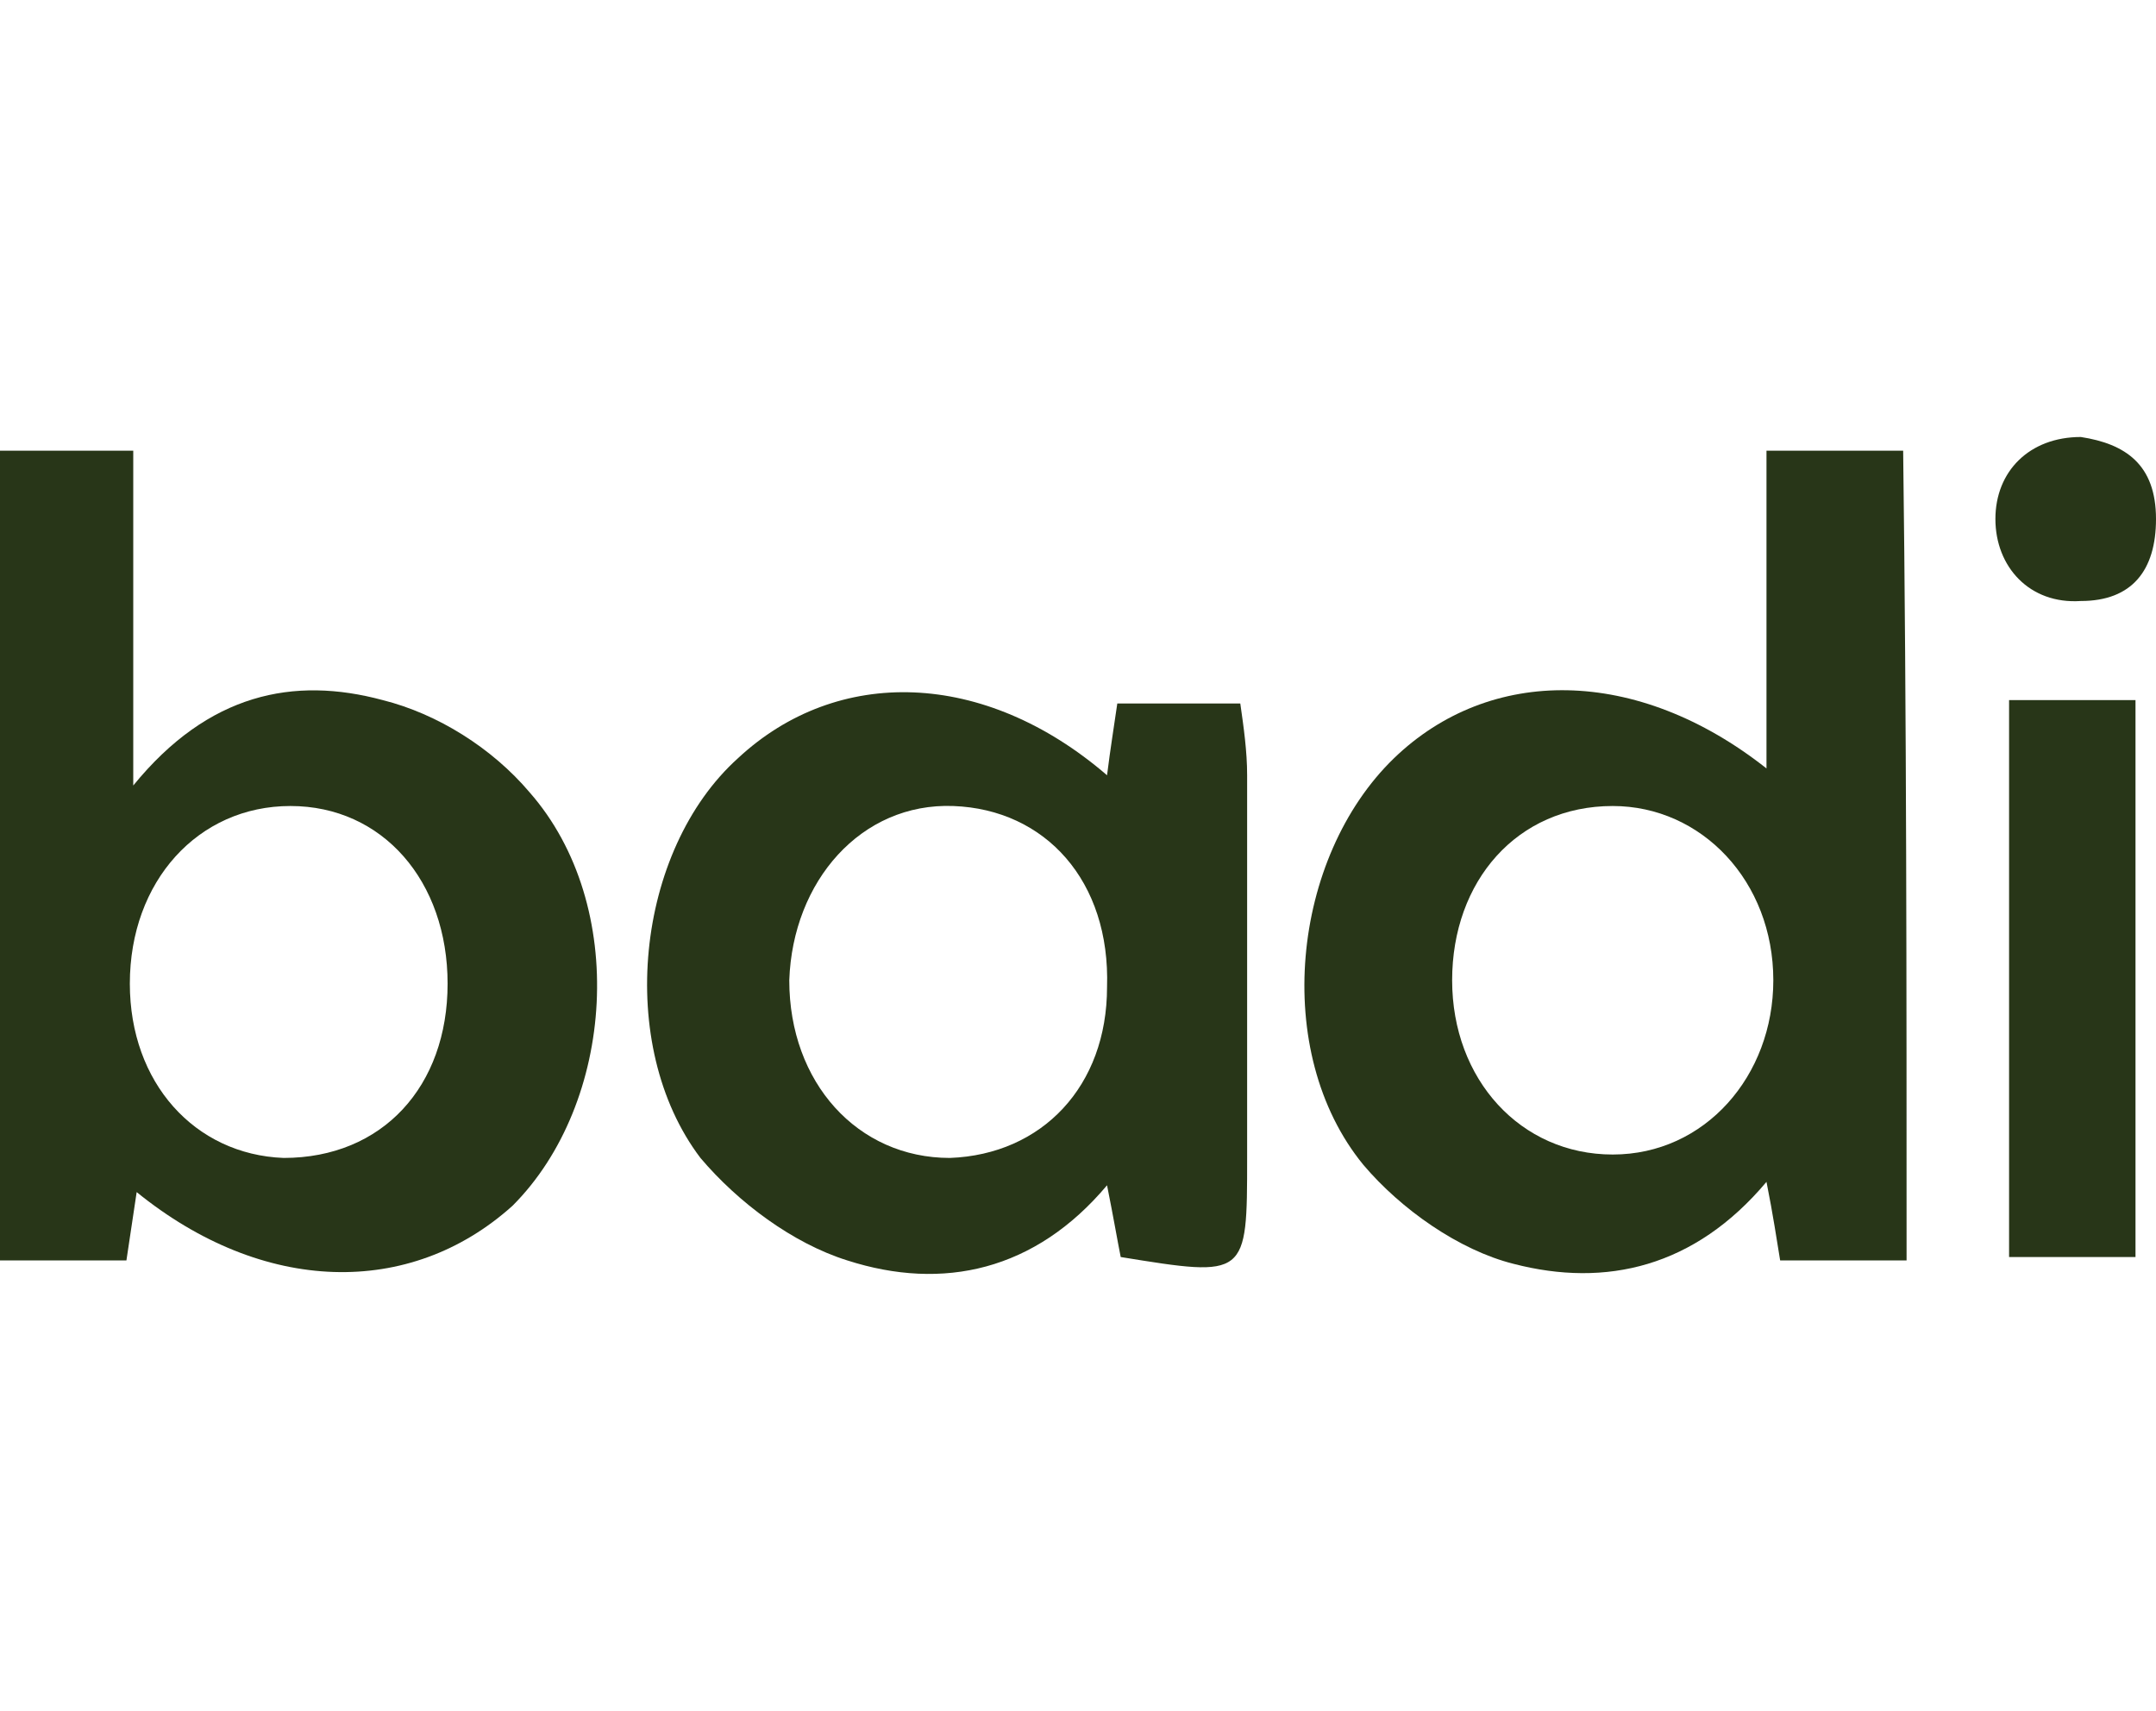       <svg
        height="50px"
        version="1.1"
        viewBox="0 0 63.1 24.5"
        width="63px"
        x="0px"
        xml:space="preserve"
        xmlns="http://www.w3.org/2000/svg"
        y="0px"
      >
        <g>
          <path
            d="M55.8,24.1c-1.3,0-2.4,0-3.7,0c-0.1-0.6-0.2-1.3-0.4-2.3c-2.1,2.5-4.7,3.1-7.4,2.4c-1.6-0.4-3.3-1.6-4.4-2.9 c-2.7-3.3-2.1-9,0.9-11.9c2.8-2.7,7.1-2.7,10.9,0.3c0-3.1,0-6.2,0-9.3c1.5,0,2.7,0,4,0C55.8,8.3,55.8,16.1,55.8,24.1z M42.5,15.9 c0,2.9,2,5.1,4.7,5.1c2.7,0,4.7-2.3,4.7-5.1c0-2.9-2.1-5.1-4.7-5.1C44.4,10.8,42.5,13,42.5,15.9z"
            fill="#283618"
          ></path>
          <path
            d="M4,22.1c-0.1,0.7-0.2,1.3-0.3,2c-1.3,0-2.4,0-3.7,0C0,16.2,0,8.3,0,0.4c1.3,0,2.5,0,3.9,0c0,3.1,0,6.1,0,9.8 C6.1,7.5,8.6,7,11.2,7.7c1.6,0.4,3.2,1.4,4.3,2.7c2.9,3.3,2.5,9.1-0.5,12.1C12,25.2,7.7,25.1,4,22.1z M13.1,16c0-3-1.9-5.2-4.6-5.2 c-2.7,0-4.7,2.2-4.7,5.2c0,2.9,1.9,5,4.5,5.1C11.2,21.1,13.1,19,13.1,16z"
            fill="#283618"
          ></path>
          <path
            d="M32.4,9.9c0.1-0.8,0.2-1.4,0.3-2.1c1.1,0,2.2,0,3.6,0c0.1,0.7,0.2,1.4,0.2,2.1c0,3.7,0,7.4,0,11.2 c0,3.5,0,3.5-3.7,2.9c-0.1-0.5-0.2-1.1-0.4-2.1c-2.1,2.5-4.8,3.1-7.6,2.2c-1.6-0.5-3.2-1.7-4.3-3c-2.5-3.3-1.9-9,1.1-11.7 C24.5,6.7,28.8,6.8,32.4,9.9z M32.4,16.1c0.1-3.1-1.8-5.2-4.5-5.3c-2.7-0.1-4.7,2.2-4.8,5.1c0,3,2,5.2,4.7,5.2 C30.5,21,32.4,19,32.4,16.1z"
            fill="#283618"
          ></path>
          <path
            d="M58.8,7.7c1.3,0,2.4,0,3.7,0c0,5.4,0,10.8,0,16.3c-1.1,0-2.4,0-3.7,0C58.8,18.6,58.8,13.2,58.8,7.7z"
            fill="#283618"
          ></path>
          <path
            d="M60.9,0c1.3,0.2,2.2,0.8,2.2,2.4c0,1.5-0.7,2.4-2.2,2.4c-1.5,0.1-2.5-1-2.5-2.4C58.4,1,59.4,0,60.9,0z"
            fill="#283618"
          ></path>
        </g>
      </svg>